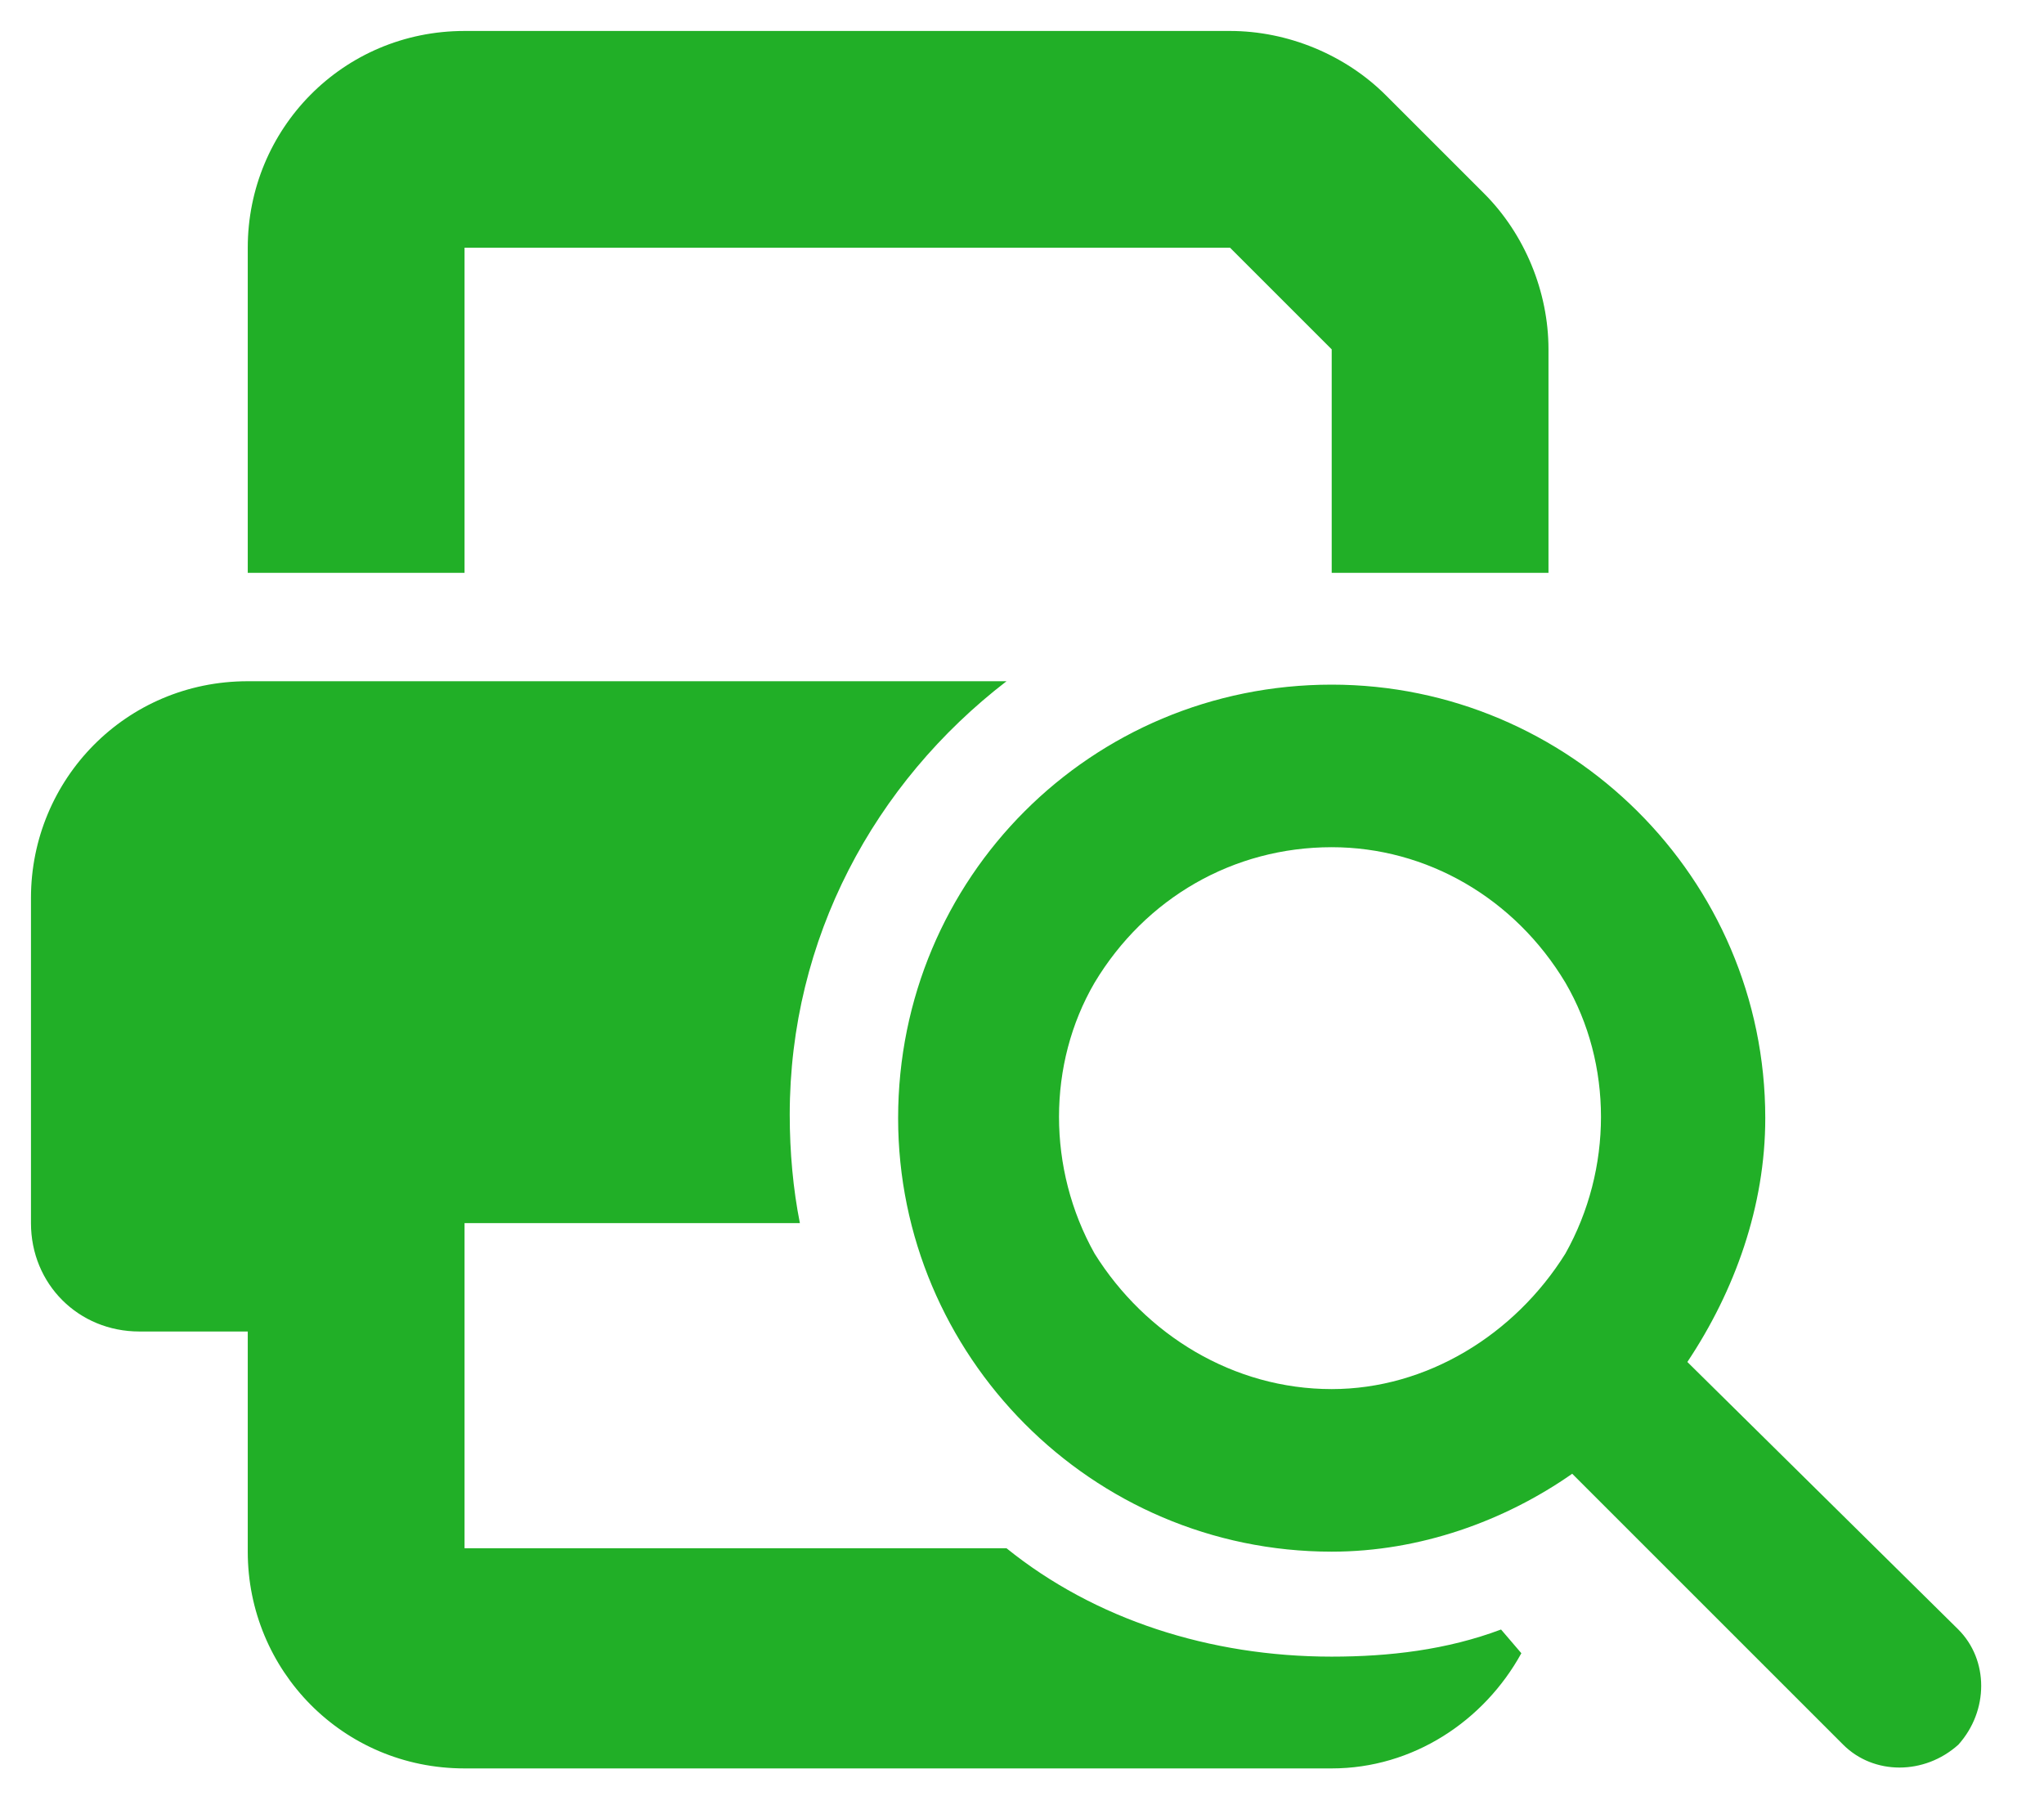 <svg width="33" height="29" viewBox="0 0 33 29" fill="none" xmlns="http://www.w3.org/2000/svg">
<path d="M7.5 0.5H19.859C20.789 0.5 21.719 0.883 22.375 1.539L23.961 3.125C24.617 3.781 25 4.711 25 5.641V9.25H21.5V5.641L19.859 4H7.5V9.25H4V4C4 2.086 5.531 0.5 7.5 0.5ZM4 11H16.25C14.117 12.641 12.75 15.156 12.75 18C12.75 18.602 12.805 19.203 12.914 19.75H7.5V20.625V21.5V25H16.25C17.672 26.148 19.531 26.75 21.5 26.75C22.43 26.75 23.359 26.641 24.234 26.312L24.562 26.695C23.961 27.789 22.812 28.555 21.5 28.555H7.5C5.531 28.555 4 26.969 4 25.055V21.5H2.25C1.266 21.5 0.5 20.734 0.5 19.75V14.5C0.5 12.586 2.031 11 4 11ZM21.5 22.43C23.031 22.43 24.453 21.555 25.273 20.242C26.039 18.875 26.039 17.18 25.273 15.867C24.453 14.5 23.031 13.68 21.5 13.68C19.914 13.68 18.492 14.5 17.672 15.867C16.906 17.18 16.906 18.875 17.672 20.242C18.492 21.555 19.914 22.43 21.5 22.43ZM21.5 25.055C17.617 25.055 14.5 21.883 14.5 18.055C14.5 14.172 17.617 11.055 21.5 11.055C25.328 11.055 28.5 14.172 28.5 18.055C28.5 19.477 28.008 20.844 27.242 21.992L31.617 26.312C32.109 26.805 32.109 27.625 31.617 28.172C31.07 28.664 30.25 28.664 29.758 28.172L25.383 23.797C24.289 24.562 22.922 25.055 21.5 25.055Z" fill="#21AF27"/>
</svg>
